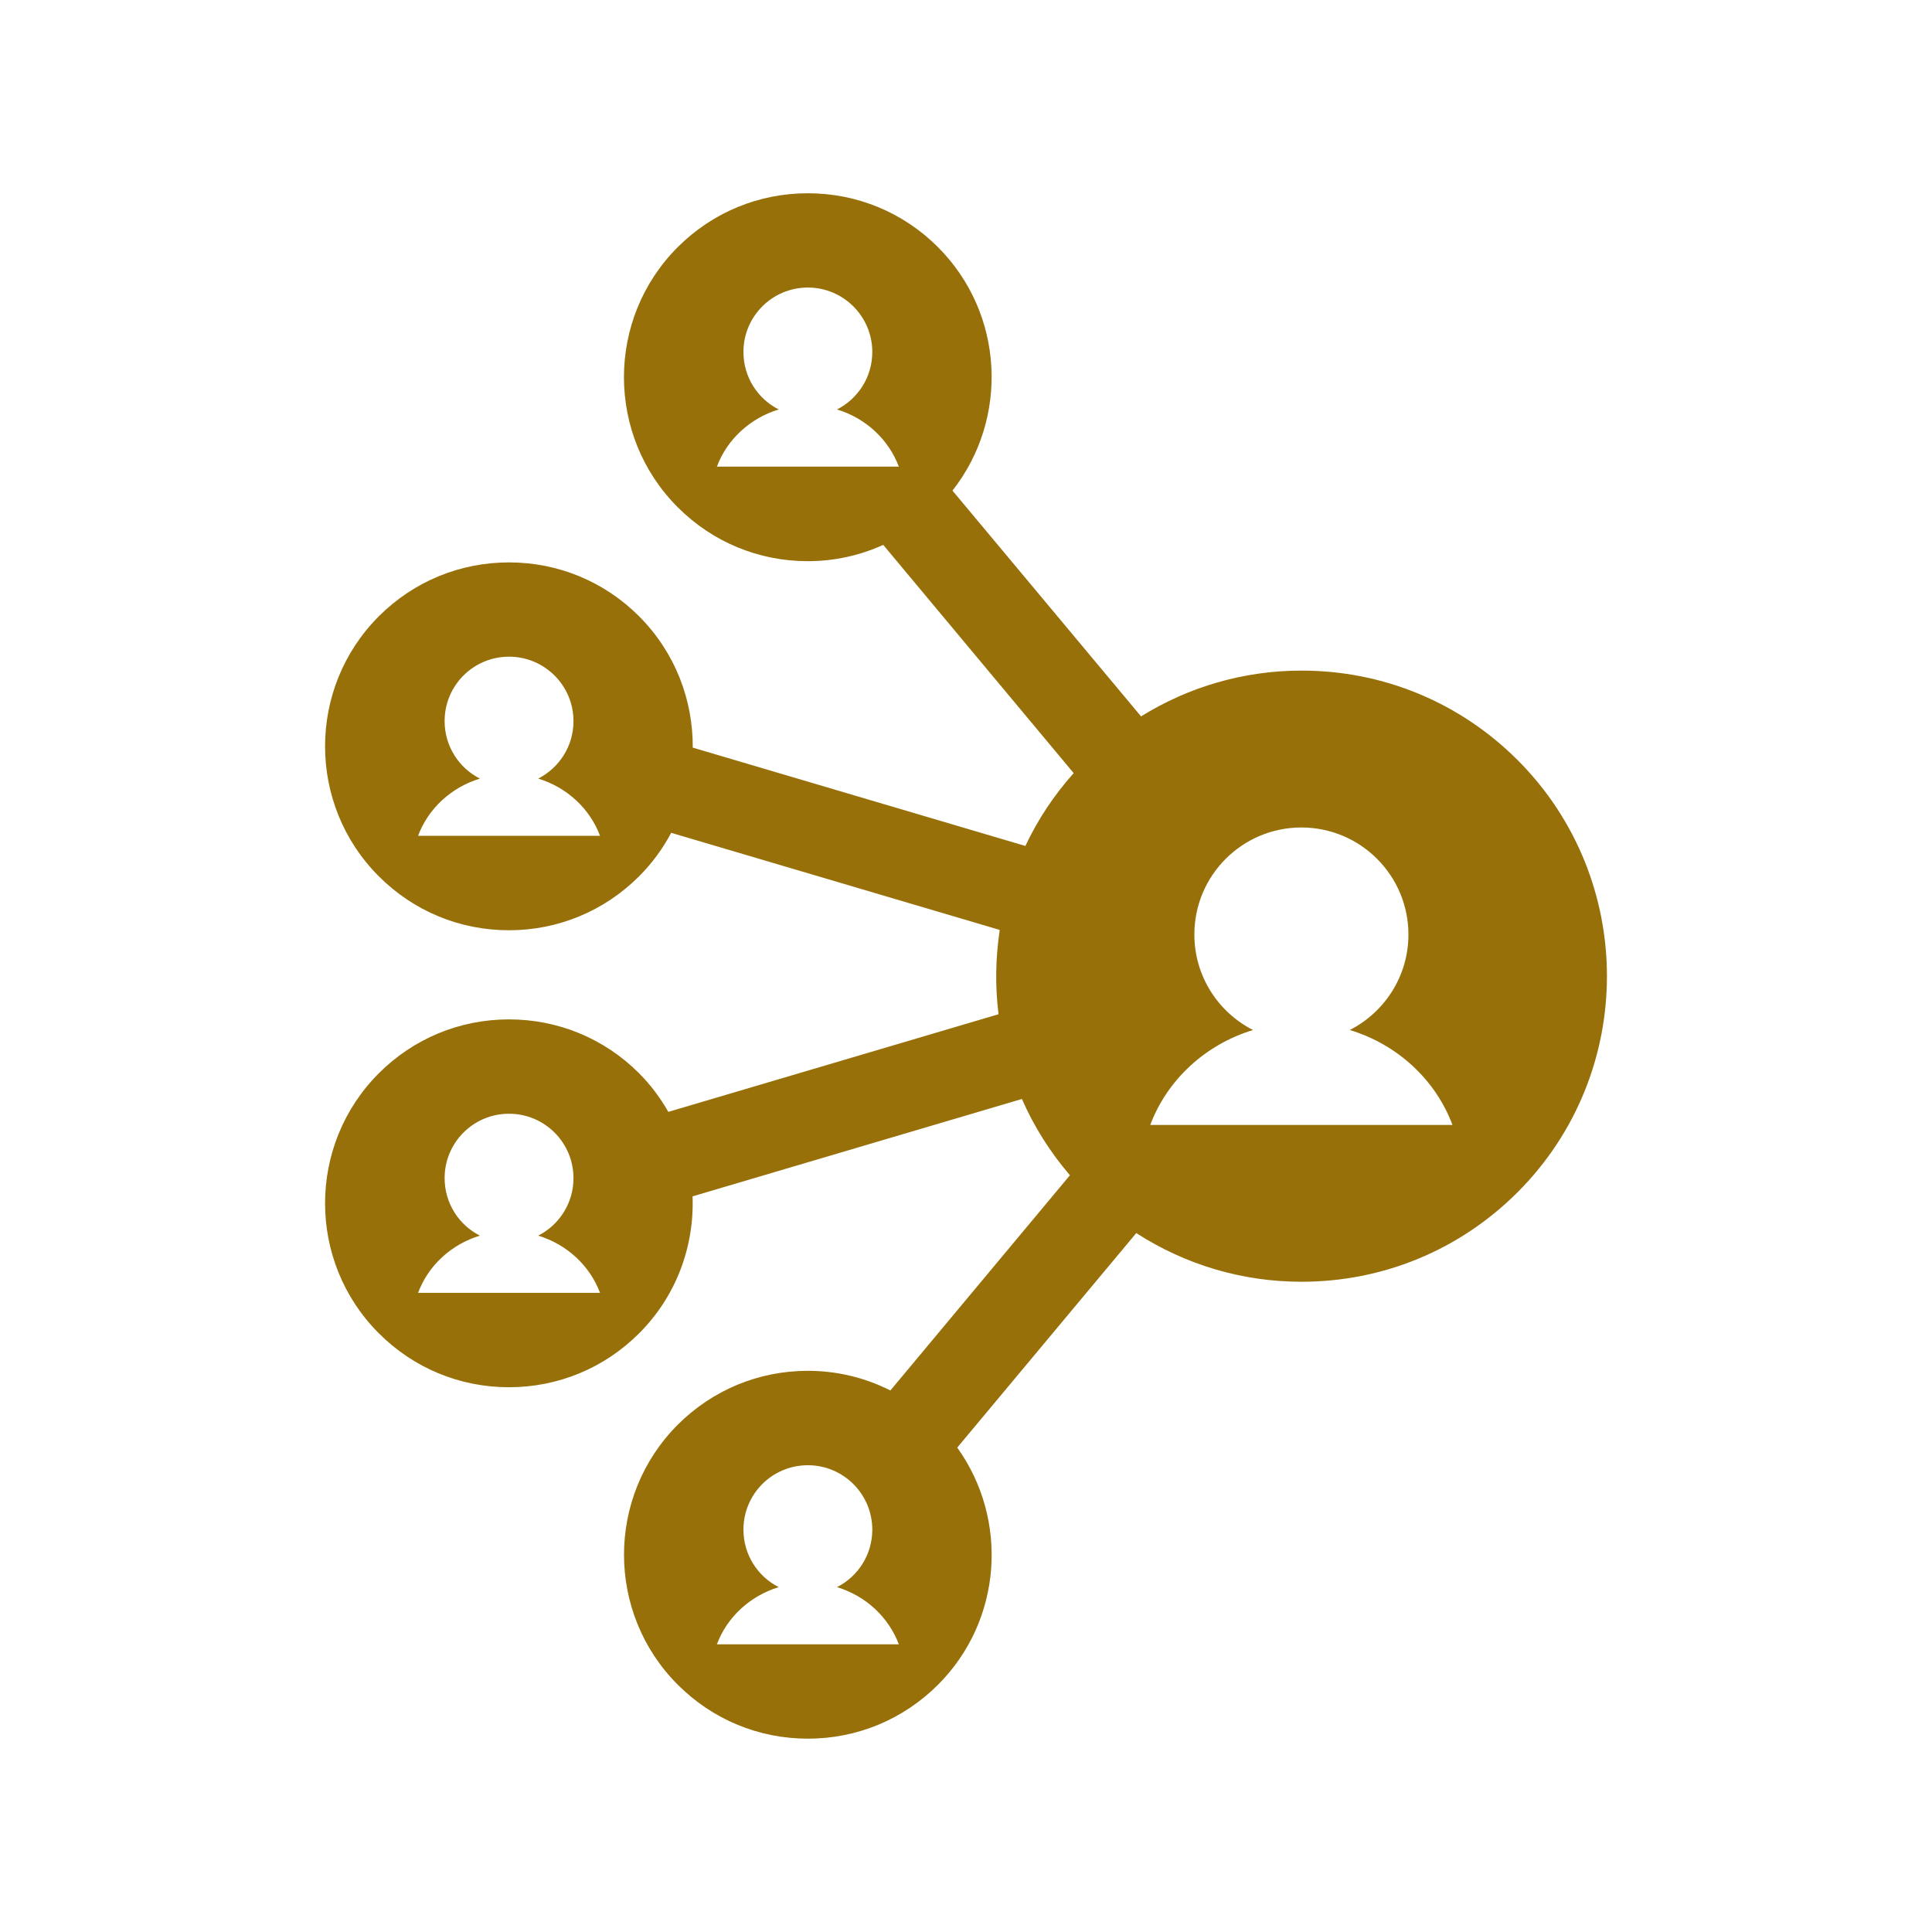 <?xml version="1.0" encoding="utf-8"?>
<!-- Generator: Adobe Illustrator 24.2.3, SVG Export Plug-In . SVG Version: 6.00 Build 0)  -->
<svg version="1.1" id="Capa_1" xmlns="http://www.w3.org/2000/svg" xmlns:xlink="http://www.w3.org/1999/xlink" x="0px" y="0px"
	 viewBox="0 0 300 300" style="enable-background:new 0 0 300 300;" xml:space="preserve">
<style type="text/css">
	.st0{fill:#987009;}
</style>
<path class="st0" d="M99.24,207.04c5.84-5.84,8.59-13.6,8.3-21.27l51.14-15.12c1.85,4.22,4.33,8.2,7.46,11.84l-27.88,33.42
	c-3.93-1.98-8.28-3.05-12.81-3.05c-7.63,0-14.8,2.97-20.2,8.36c-11.14,11.14-11.14,29.26,0,40.39c5.4,5.4,12.57,8.37,20.2,8.37
	c7.63,0,14.8-2.98,20.2-8.37c10.02-10.02,10.99-25.67,2.99-36.83l27.8-33.31c7.59,4.9,16.41,7.56,25.66,7.56
	c12.67,0,24.59-4.94,33.55-13.9c18.5-18.5,18.5-48.6,0-67.11c-8.97-8.96-20.88-13.89-33.55-13.89c-8.95,0-17.5,2.51-24.92,7.11
	L147.9,76.18c8.8-11.2,8.05-27.5-2.26-37.81c-5.4-5.4-12.57-8.36-20.2-8.36s-14.8,2.97-20.2,8.36c-11.14,11.14-11.14,29.26,0,40.4
	c5.4,5.4,12.57,8.37,20.2,8.37c4.11,0,8.08-0.89,11.71-2.53l29.57,35.44c-3.1,3.47-5.6,7.27-7.5,11.31l-51.65-15.27
	c0.05-7.38-2.72-14.78-8.34-20.4c-5.4-5.4-12.57-8.36-20.2-8.36s-14.8,2.97-20.2,8.36c-11.14,11.14-11.14,29.26,0,40.39
	c5.4,5.4,12.57,8.37,20.2,8.37s14.8-2.98,20.2-8.37c2.04-2.04,3.7-4.32,4.99-6.76l51.02,15.08c-0.66,4.34-0.73,8.74-0.19,13.09
	l-51.27,15.16c-1.23-2.14-2.72-4.17-4.55-6c-5.4-5.4-12.57-8.36-20.2-8.36s-14.8,2.97-20.2,8.36c-11.14,11.14-11.14,29.26,0,40.39
	c5.4,5.4,12.57,8.37,20.2,8.37S93.84,212.44,99.24,207.04z M64.92,129.78c1.57-4.22,5.14-7.52,9.6-8.88
	c-3.26-1.65-5.48-5.03-5.48-8.93c0-5.53,4.47-10,10-10c5.52,0,10.01,4.47,10.01,10.01c0,3.89-2.23,7.27-5.48,8.92
	c4.46,1.35,8.02,4.66,9.6,8.88H64.92z M111.32,255.33c1.57-4.22,5.14-7.52,9.6-8.88c-3.26-1.65-5.48-5.03-5.48-8.93
	c0-5.53,4.47-10,10-10c5.52,0,10.01,4.47,10.01,10.01c0,3.89-2.23,7.27-5.48,8.92c4.46,1.35,8.02,4.66,9.6,8.88H111.32z
	 M194.57,159.94c-5.4-2.75-9.11-8.35-9.11-14.83c0-9.18,7.44-16.62,16.62-16.62c9.17,0,16.62,7.44,16.62,16.63
	c0,6.46-3.71,12.07-9.11,14.82c7.41,2.24,13.33,7.74,15.95,14.74h-46.93C181.24,167.68,187.16,162.19,194.57,159.94z M111.32,72.46
	c1.57-4.22,5.14-7.52,9.6-8.88c-3.26-1.65-5.48-5.02-5.48-8.93c0-5.52,4.47-10,10-10c5.52,0,10.01,4.48,10.01,10.01
	c0,3.89-2.23,7.27-5.48,8.92c4.46,1.35,8.02,4.66,9.6,8.88C139.57,72.46,111.32,72.46,111.32,72.46z M74.52,191.87
	c-3.26-1.65-5.48-5.03-5.48-8.93c0-5.53,4.47-10,10-10c5.52,0,10.01,4.47,10.01,10.01c0,3.89-2.23,7.27-5.48,8.92
	c4.46,1.35,8.02,4.66,9.6,8.88H64.92C66.49,196.53,70.06,193.22,74.52,191.87z"/>
</svg>
